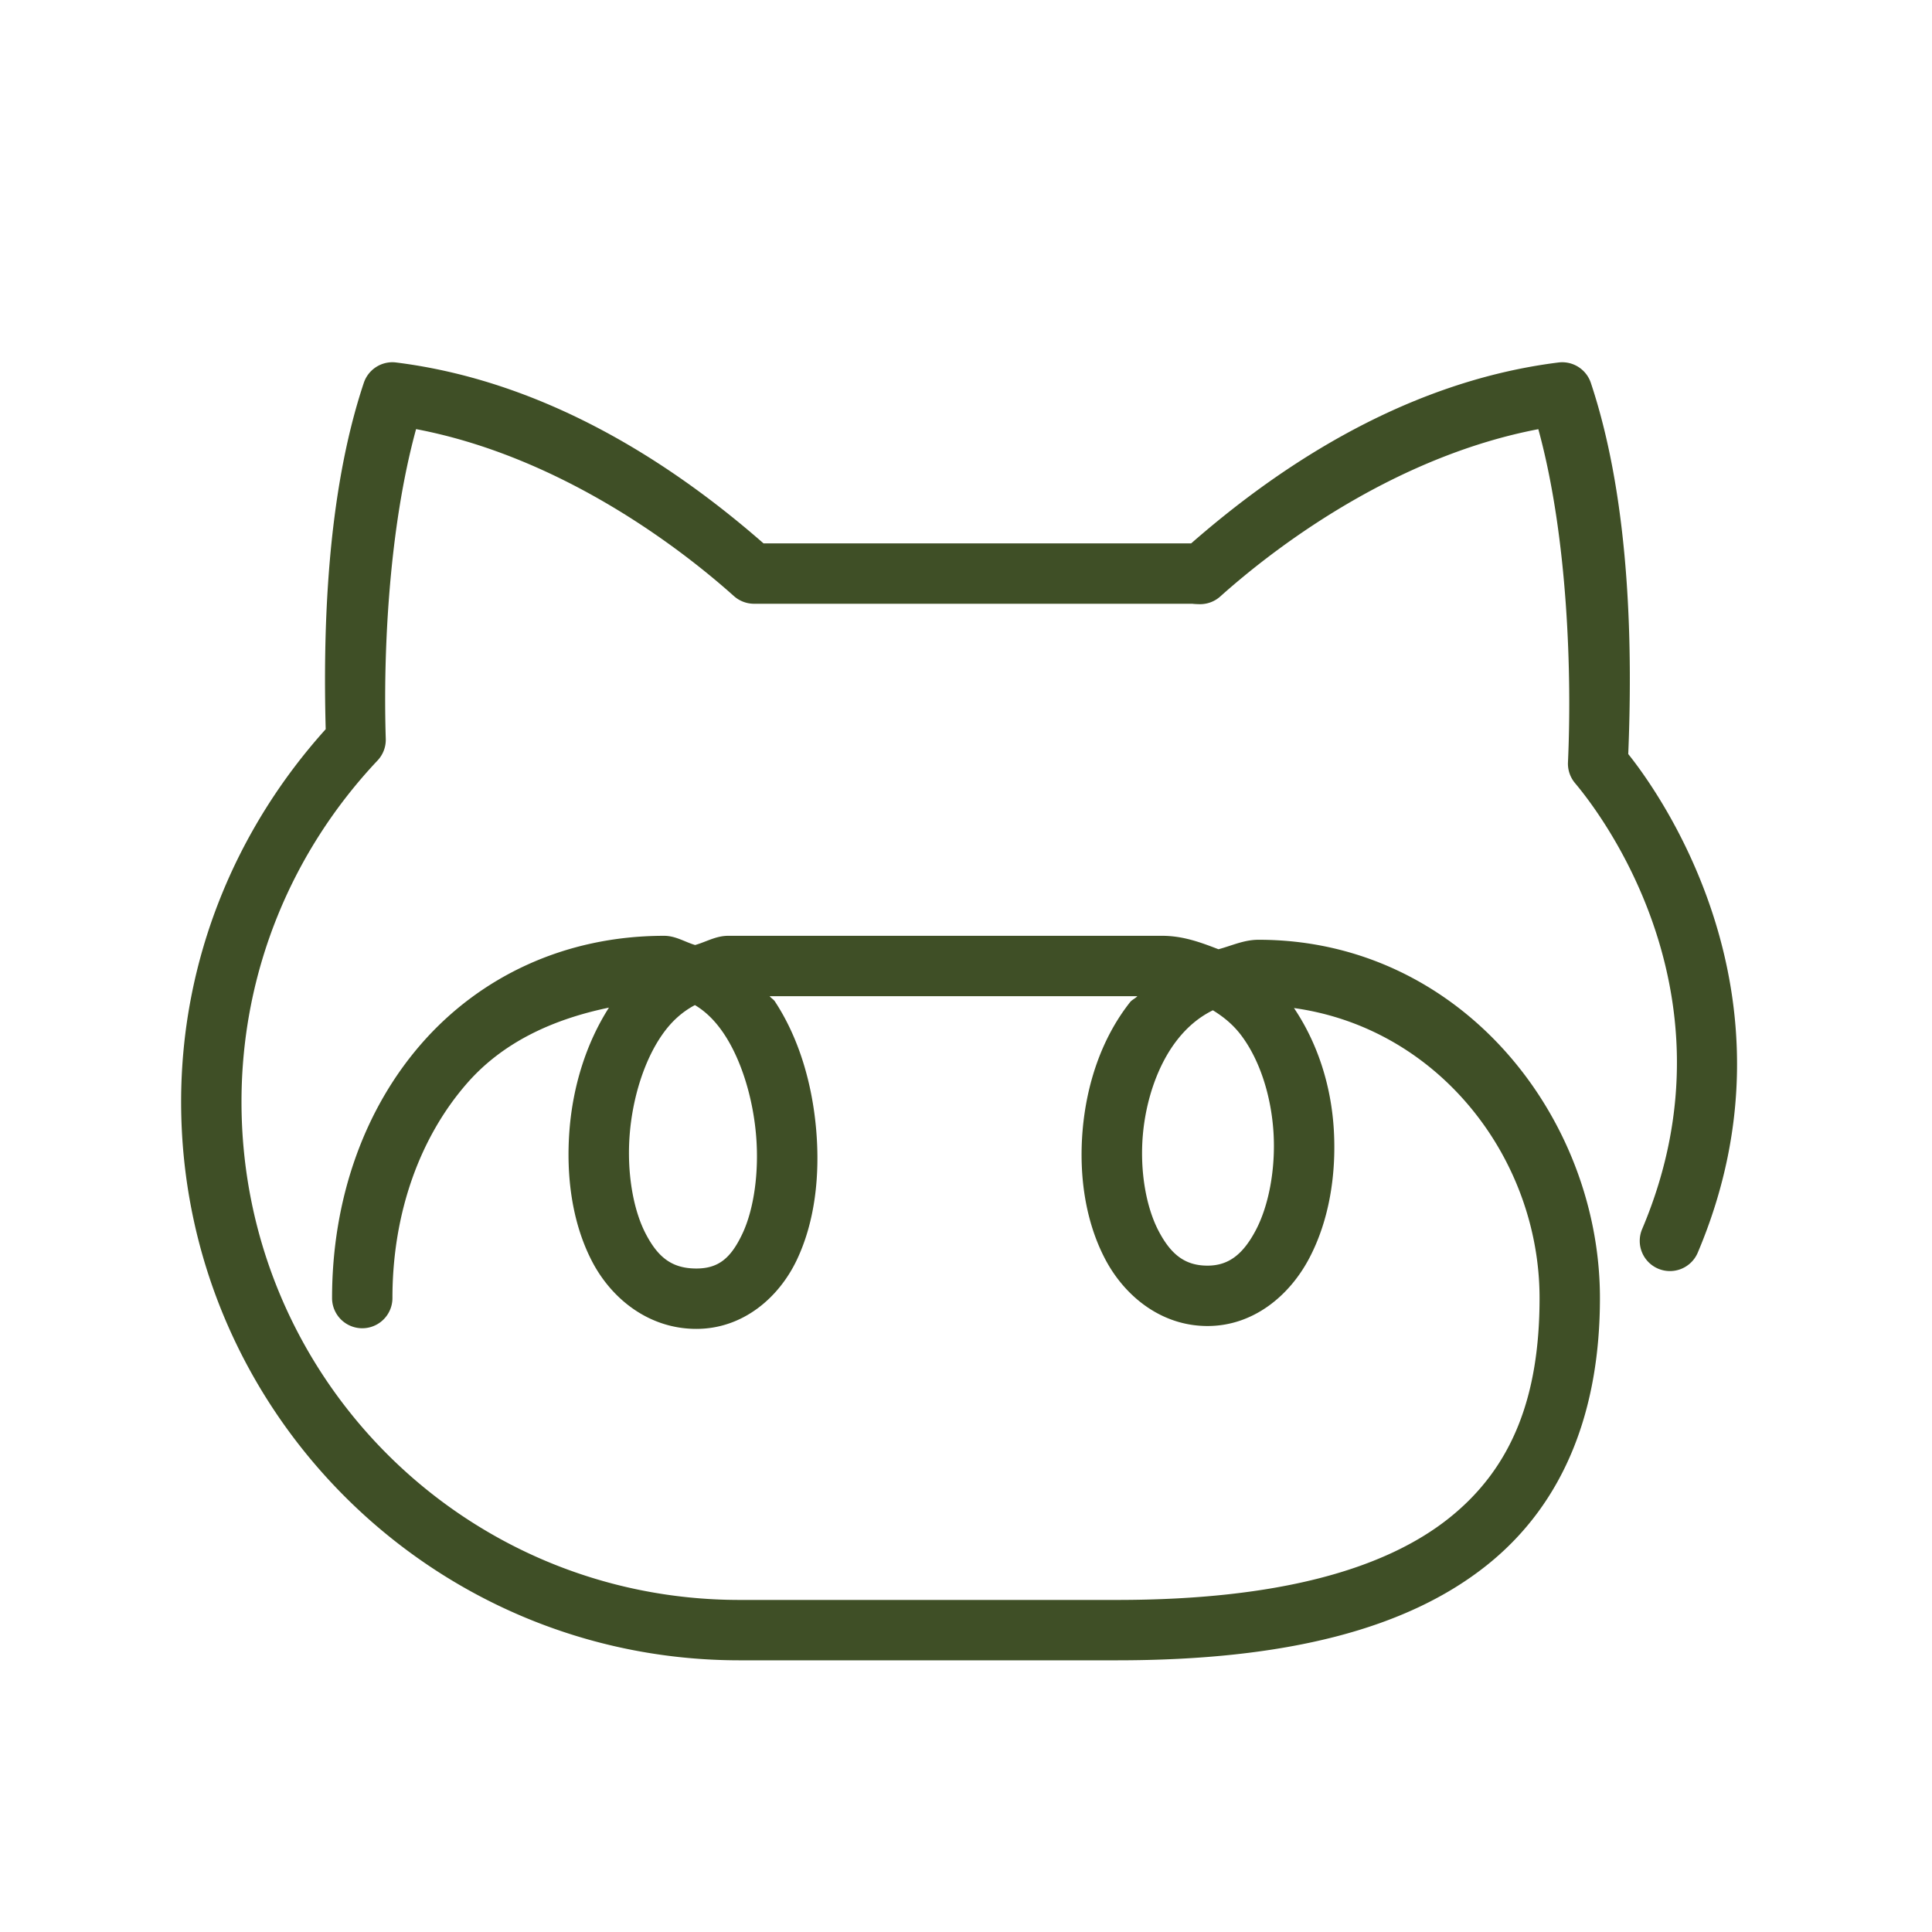 <svg xmlns="http://www.w3.org/2000/svg"  viewBox="0 0 64 64" width="64px" height="64px"><path  fill="#3F4F26"  d="M 13.023 12 A 1 1 0 0 0 12.051 12.684 C 10.808 16.41 10.704 20.943 10.789 24.156 C 7.837 27.432 6 31.745 6 36.5 C 6 46.705 14.295 55 24.5 55 L 37 55 C 42.626 55 46.611 53.955 49.248 51.854 C 51.885 49.752 53 46.623 53 43 C 53 36.99 48.375 31.131 41.693 31.131 C 41.201 31.131 40.803 31.329 40.363 31.445 C 39.777 31.219 39.181 30.996 38.482 31 L 24.121 31 C 23.715 31 23.394 31.201 23.027 31.305 C 22.683 31.203 22.382 31 22 31 C 18.692 31 15.887 32.37 13.969 34.564 C 12.05 36.758 11 39.747 11 43 A 1 1 0 1 0 13 43 C 13 40.178 13.912 37.668 15.475 35.881 C 16.653 34.533 18.301 33.766 20.172 33.379 C 19.413 34.567 18.978 35.99 18.865 37.432 C 18.746 38.958 18.951 40.494 19.598 41.756 C 20.244 43.018 21.488 44.021 23.068 44.021 C 24.609 44.021 25.805 42.987 26.4 41.727 C 26.996 40.466 27.167 38.943 27.037 37.426 C 26.907 35.908 26.472 34.392 25.668 33.172 C 25.623 33.104 25.544 33.066 25.496 33 L 37.676 33 C 37.608 33.077 37.499 33.117 37.436 33.197 C 36.481 34.406 35.992 35.932 35.863 37.443 C 35.735 38.955 35.96 40.467 36.607 41.703 C 37.254 42.939 38.469 43.926 40 43.926 C 41.519 43.926 42.717 42.922 43.371 41.68 C 44.025 40.438 44.277 38.914 44.182 37.387 C 44.093 35.973 43.658 34.571 42.865 33.393 C 47.689 34.065 51 38.399 51 43 C 51 46.234 50.115 48.605 48.002 50.289 C 45.889 51.973 42.374 53 37 53 L 24.5 53 C 15.375 53 8 45.625 8 36.5 C 8 32.115 9.718 28.149 12.508 25.191 A 1 1 0 0 0 12.779 24.475 C 12.689 21.606 12.881 17.509 13.783 14.215 C 18.271 15.068 22.136 17.801 24.312 19.746 A 1 1 0 0 0 24.979 20 L 39.5 20 C 39.495 20 39.575 20.012 39.746 20.014 A 1 1 0 0 0 40.424 19.758 C 42.597 17.814 46.465 15.075 50.959 14.217 C 51.947 17.824 52.071 22.401 51.941 25.252 A 1 1 0 0 0 52.172 25.938 C 52.515 26.35 57.838 32.599 54.398 40.715 A 1 1 0 1 0 56.24 41.496 C 59.909 32.838 54.742 25.982 53.938 24.979 C 54.069 21.772 54.054 16.748 52.699 12.684 A 1 1 0 0 0 51.625 12.008 C 46.265 12.678 41.991 15.786 39.459 18 L 25.293 18 C 22.761 15.786 18.482 12.677 13.123 12.008 A 1 1 0 0 0 13.023 12 z M 23.02 33.295 C 23.375 33.506 23.699 33.818 23.998 34.271 C 24.556 35.118 24.939 36.358 25.045 37.596 C 25.151 38.833 24.973 40.065 24.592 40.871 C 24.211 41.677 23.801 42.021 23.068 42.021 C 22.255 42.021 21.789 41.648 21.377 40.844 C 20.965 40.039 20.763 38.816 20.859 37.588 C 20.955 36.359 21.343 35.132 21.926 34.291 C 22.247 33.826 22.612 33.511 23.02 33.295 z M 40.178 33.467 C 40.529 33.683 40.848 33.941 41.115 34.295 C 41.733 35.113 42.11 36.303 42.186 37.512 C 42.261 38.721 42.029 39.936 41.602 40.748 C 41.174 41.56 40.693 41.926 40 41.926 C 39.262 41.926 38.791 41.564 38.379 40.775 C 37.966 39.987 37.757 38.8 37.857 37.613 C 37.958 36.426 38.363 35.251 39.006 34.436 C 39.337 34.016 39.722 33.692 40.178 33.467 z"/></svg>